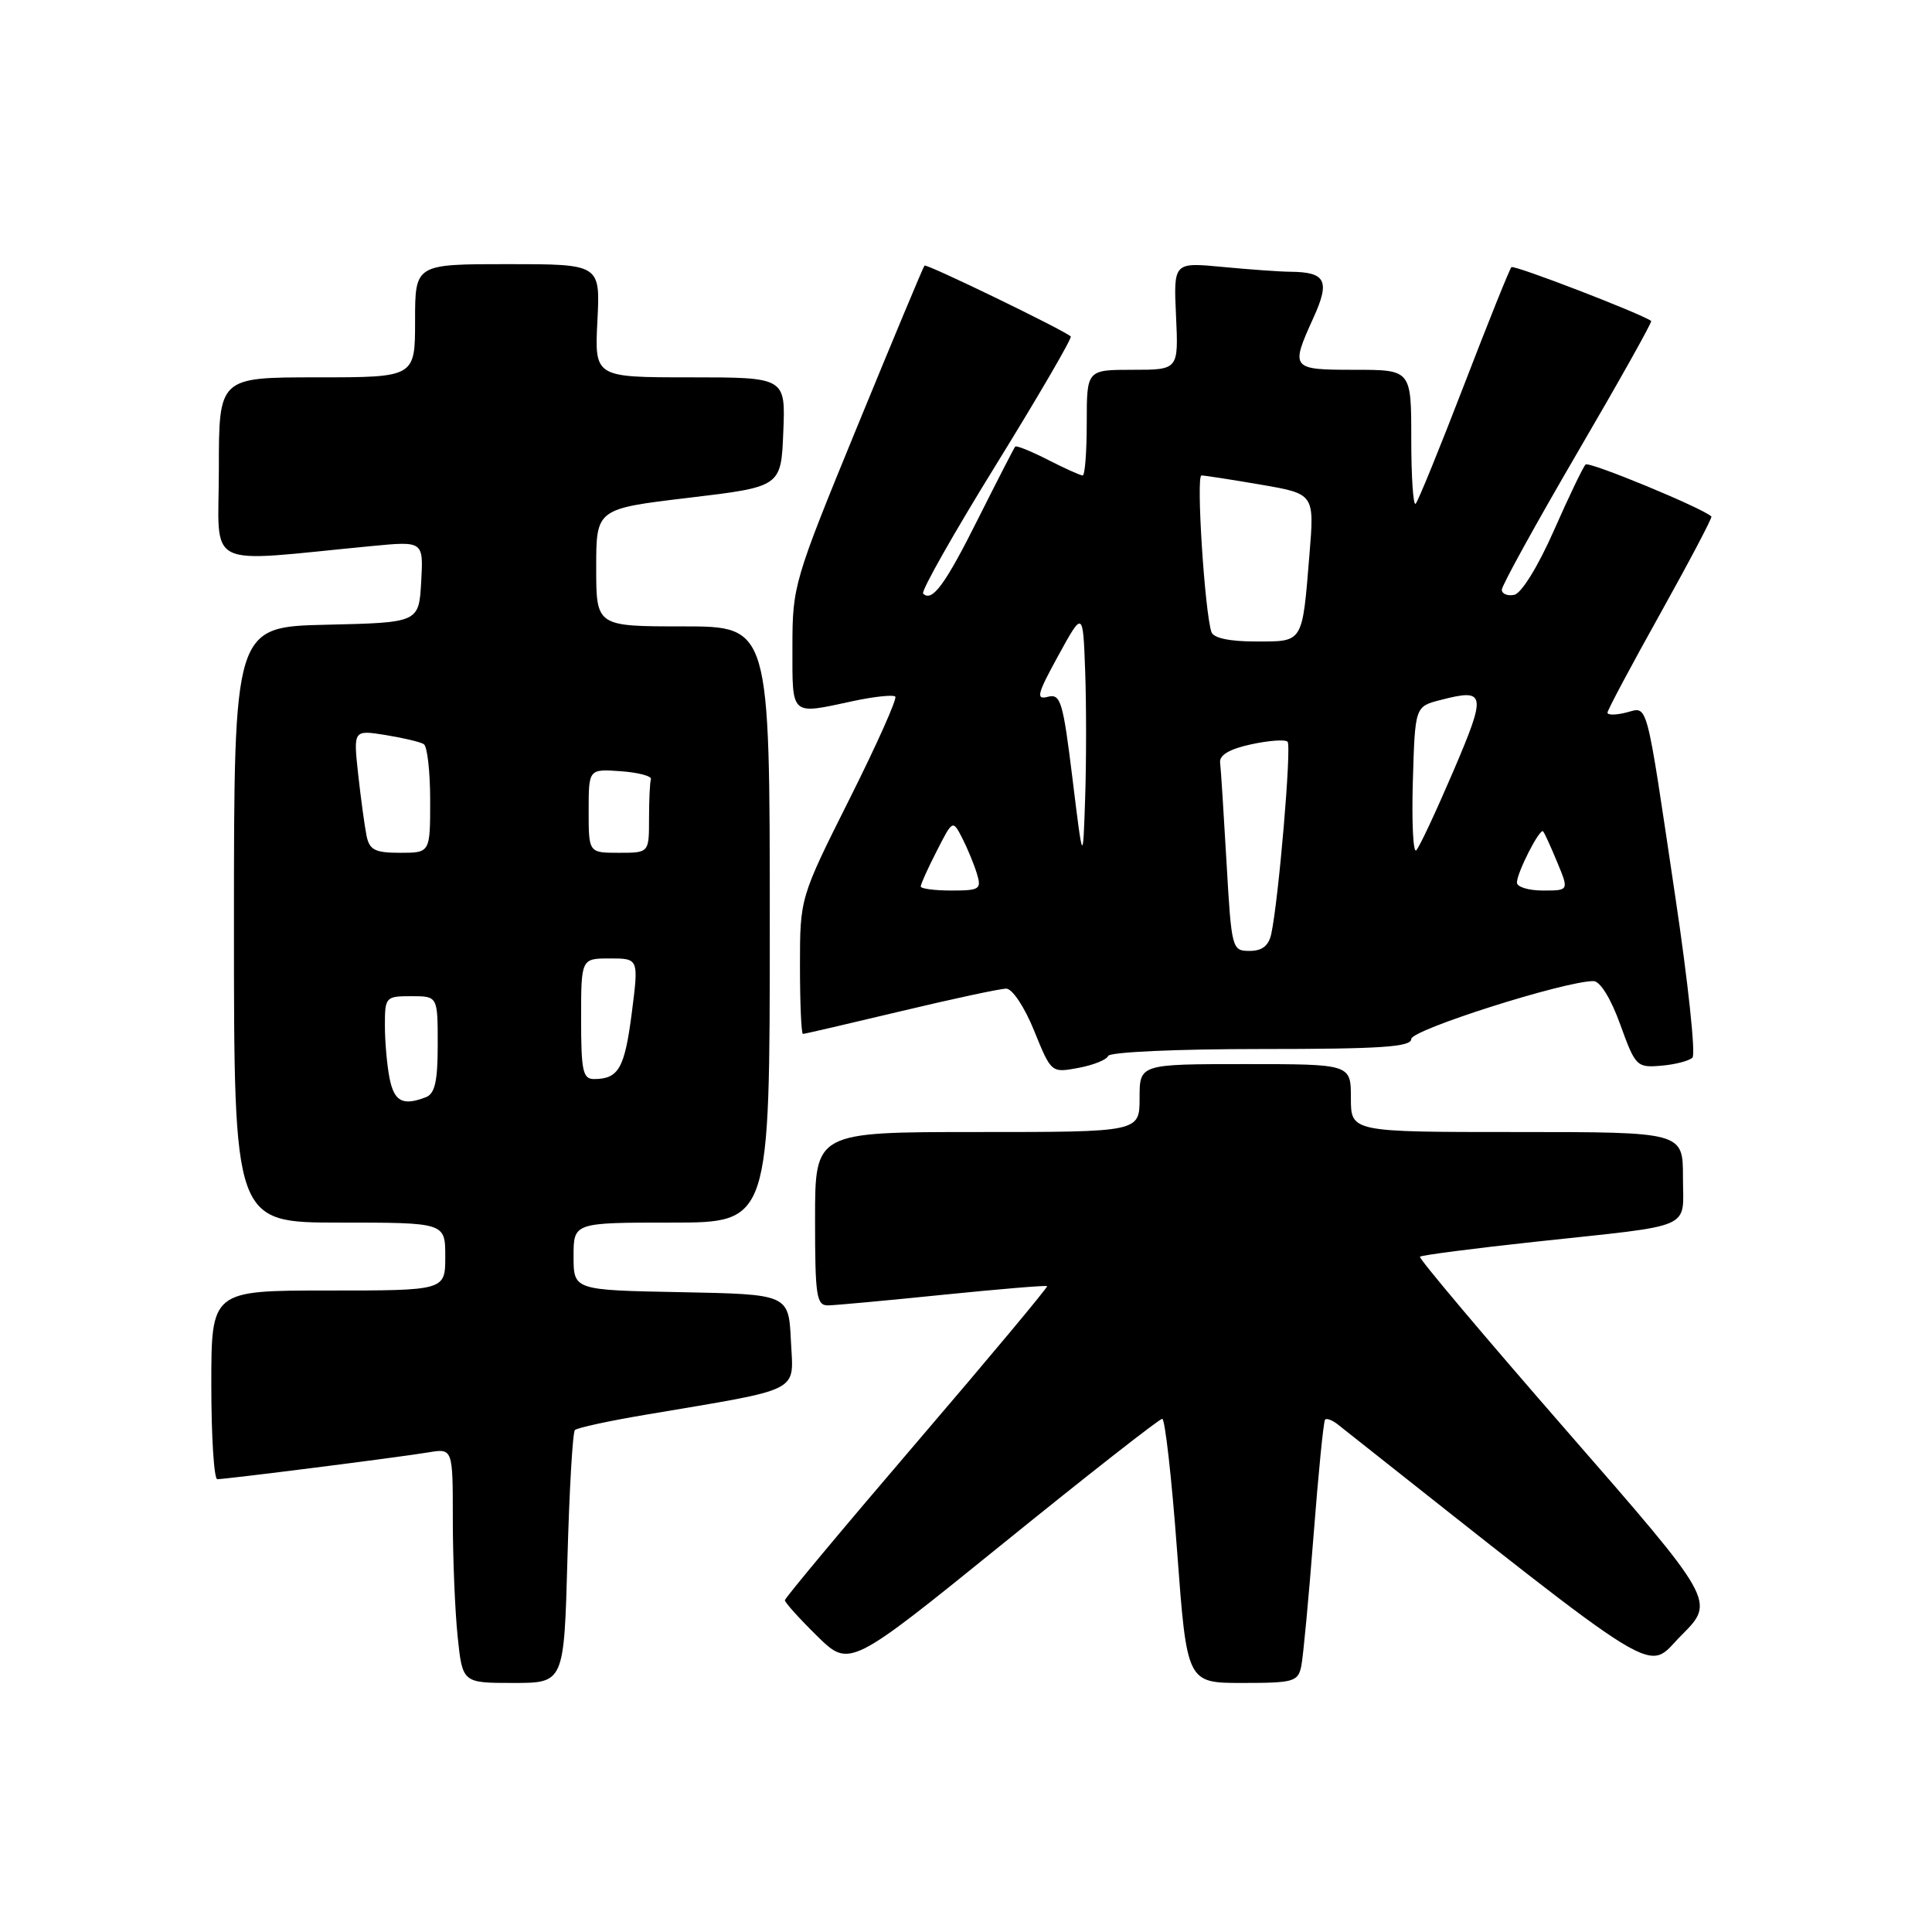 <?xml version="1.0" encoding="UTF-8" standalone="no"?>
<!DOCTYPE svg PUBLIC "-//W3C//DTD SVG 1.1//EN" "http://www.w3.org/Graphics/SVG/1.1/DTD/svg11.dtd" >
<svg xmlns="http://www.w3.org/2000/svg" xmlns:xlink="http://www.w3.org/1999/xlink" version="1.1" viewBox="0 0 256 256">
 <g >
 <path fill="currentColor"
d=" M 75.19 206.51 C 75.44 197.44 75.88 189.78 76.18 189.49 C 76.48 189.19 80.72 188.27 85.61 187.45 C 106.58 183.90 105.13 184.64 104.80 177.67 C 104.50 171.50 104.50 171.50 90.25 171.22 C 76.00 170.95 76.00 170.95 76.00 166.47 C 76.00 162.00 76.00 162.00 89.00 162.00 C 102.00 162.00 102.00 162.00 102.00 122.50 C 102.00 83.00 102.00 83.00 90.50 83.00 C 79.00 83.00 79.00 83.00 79.00 75.21 C 79.00 67.42 79.00 67.42 91.25 65.96 C 103.50 64.50 103.50 64.50 103.79 57.25 C 104.09 50.00 104.09 50.00 91.43 50.00 C 78.78 50.00 78.78 50.00 79.16 42.50 C 79.54 35.00 79.54 35.00 67.27 35.00 C 55.00 35.00 55.00 35.00 55.00 42.50 C 55.00 50.00 55.00 50.00 42.00 50.00 C 29.00 50.00 29.00 50.00 29.00 62.14 C 29.00 75.72 26.61 74.52 49.31 72.35 C 56.11 71.70 56.11 71.70 55.81 77.10 C 55.50 82.50 55.50 82.50 43.25 82.78 C 31.00 83.06 31.00 83.06 31.00 122.53 C 31.00 162.00 31.00 162.00 45.00 162.00 C 59.00 162.00 59.00 162.00 59.00 166.50 C 59.00 171.00 59.00 171.00 43.50 171.00 C 28.00 171.00 28.00 171.00 28.00 183.50 C 28.00 190.38 28.36 196.00 28.79 196.00 C 29.98 196.00 53.00 193.08 56.75 192.45 C 60.00 191.91 60.00 191.91 60.00 201.31 C 60.00 206.48 60.29 213.47 60.64 216.85 C 61.28 223.00 61.28 223.00 68.01 223.00 C 74.74 223.00 74.74 223.00 75.19 206.51 Z  M 172.43 220.75 C 172.68 219.51 173.41 211.75 174.05 203.50 C 174.69 195.25 175.37 188.32 175.58 188.11 C 175.78 187.89 176.53 188.17 177.23 188.72 C 221.52 223.73 217.94 221.54 222.81 216.67 C 227.29 212.18 227.29 212.18 207.54 189.53 C 196.68 177.07 187.95 166.72 188.15 166.52 C 188.35 166.32 195.26 165.42 203.51 164.53 C 224.84 162.23 223.00 163.04 223.00 155.98 C 223.00 150.00 223.00 150.00 201.00 150.00 C 179.00 150.00 179.00 150.00 179.00 145.50 C 179.00 141.00 179.00 141.00 165.00 141.00 C 151.00 141.00 151.00 141.00 151.00 145.50 C 151.00 150.00 151.00 150.00 129.50 150.00 C 108.00 150.00 108.00 150.00 108.00 161.50 C 108.00 171.80 108.18 173.00 109.75 172.97 C 110.71 172.95 117.58 172.32 125.00 171.56 C 132.43 170.81 138.61 170.29 138.75 170.42 C 138.88 170.55 131.12 179.85 121.50 191.08 C 111.88 202.31 104.01 211.74 104.00 212.04 C 104.00 212.34 105.93 214.48 108.28 216.79 C 112.57 220.99 112.57 220.99 132.94 204.50 C 144.15 195.42 153.63 188.00 154.00 188.00 C 154.37 188.00 155.26 195.88 155.97 205.50 C 157.27 223.00 157.27 223.00 164.62 223.00 C 171.43 223.00 172.00 222.84 172.43 220.75 Z  M 146.83 139.92 C 147.02 139.40 155.93 139.00 167.08 139.00 C 182.96 139.00 187.00 138.73 187.00 137.67 C 187.00 136.46 207.31 130.00 211.14 130.00 C 212.02 130.00 213.45 132.30 214.69 135.75 C 216.70 141.31 216.88 141.49 220.12 141.21 C 221.96 141.06 223.83 140.57 224.26 140.14 C 224.70 139.70 223.68 130.16 222.00 118.92 C 218.00 92.05 218.43 93.68 215.46 94.42 C 214.11 94.76 213.00 94.77 213.00 94.43 C 213.00 94.10 216.16 88.17 220.02 81.26 C 223.87 74.35 226.91 68.58 226.77 68.44 C 225.64 67.33 210.56 61.10 210.10 61.55 C 209.77 61.87 207.87 65.82 205.89 70.32 C 203.78 75.09 201.59 78.63 200.64 78.82 C 199.74 79.00 199.00 78.69 199.00 78.14 C 199.00 77.58 203.52 69.39 209.04 59.93 C 214.56 50.48 218.95 42.65 218.79 42.53 C 217.45 41.55 200.61 35.06 200.27 35.40 C 200.03 35.64 197.21 42.66 194.00 51.00 C 190.79 59.34 187.90 66.43 187.58 66.75 C 187.26 67.07 187.00 63.21 187.00 58.17 C 187.00 49.00 187.00 49.00 179.50 49.00 C 171.05 49.00 170.96 48.88 174.05 42.08 C 176.26 37.21 175.68 36.05 171.00 36.01 C 169.62 36.00 165.57 35.71 162.00 35.37 C 155.50 34.75 155.50 34.75 155.83 41.88 C 156.16 49.00 156.16 49.00 150.08 49.00 C 144.00 49.00 144.00 49.00 144.00 56.00 C 144.00 59.85 143.76 63.00 143.46 63.00 C 143.16 63.00 141.09 62.07 138.86 60.93 C 136.63 59.79 134.68 59.00 134.52 59.18 C 134.36 59.36 132.17 63.63 129.64 68.67 C 125.24 77.47 123.51 79.84 122.32 78.65 C 122.02 78.35 126.38 70.64 132.02 61.52 C 137.65 52.40 142.09 44.77 141.88 44.58 C 140.94 43.72 122.76 34.91 122.50 35.19 C 122.34 35.36 118.34 44.94 113.61 56.47 C 105.18 77.01 105.00 77.62 105.00 85.72 C 105.00 95.00 104.66 94.70 113.02 92.90 C 115.83 92.30 118.36 92.03 118.63 92.30 C 118.90 92.57 116.17 98.68 112.56 105.88 C 106.00 118.97 106.00 118.97 106.00 127.99 C 106.00 132.94 106.18 137.00 106.39 137.00 C 106.61 137.00 112.43 135.65 119.34 134.00 C 126.24 132.35 132.54 131.00 133.33 131.00 C 134.14 131.00 135.76 133.44 137.03 136.58 C 139.30 142.17 139.30 142.17 142.90 141.50 C 144.88 141.13 146.65 140.42 146.83 139.92 Z  M 51.62 142.88 C 51.28 141.16 51.00 138.01 51.00 135.88 C 51.00 132.11 51.10 132.00 54.50 132.00 C 58.00 132.00 58.00 132.00 58.00 138.39 C 58.00 143.30 57.63 144.93 56.42 145.39 C 53.37 146.56 52.24 145.97 51.62 142.88 Z  M 77.00 135.00 C 77.00 127.00 77.00 127.00 80.82 127.00 C 84.64 127.00 84.64 127.00 83.71 134.25 C 82.77 141.54 81.97 142.96 78.75 142.98 C 77.23 143.00 77.00 141.96 77.00 135.00 Z  M 48.57 110.75 C 48.32 109.51 47.82 105.85 47.46 102.61 C 46.82 96.72 46.82 96.72 51.06 97.39 C 53.40 97.77 55.69 98.31 56.15 98.60 C 56.62 98.88 57.00 102.24 57.00 106.06 C 57.00 113.00 57.00 113.00 53.02 113.00 C 49.70 113.00 48.96 112.63 48.57 110.75 Z  M 78.00 107.44 C 78.00 101.89 78.00 101.89 82.25 102.19 C 84.59 102.36 86.39 102.84 86.25 103.25 C 86.11 103.66 86.00 106.03 86.00 108.50 C 86.00 113.00 86.00 113.00 82.00 113.00 C 78.00 113.00 78.00 113.00 78.00 107.44 Z  M 162.52 114.25 C 162.15 107.79 161.77 101.84 161.67 101.03 C 161.56 100.05 162.94 99.24 165.77 98.63 C 168.12 98.12 170.30 97.96 170.61 98.28 C 171.16 98.83 169.43 119.19 168.45 123.75 C 168.11 125.32 167.24 126.00 165.58 126.00 C 163.24 126.00 163.18 125.77 162.52 114.25 Z  M 122.00 117.46 C 122.00 117.16 122.95 115.05 124.12 112.77 C 126.24 108.61 126.24 108.61 127.50 111.05 C 128.19 112.40 129.06 114.51 129.44 115.75 C 130.08 117.83 129.82 118.00 126.07 118.00 C 123.83 118.00 122.00 117.76 122.00 117.46 Z  M 201.00 116.95 C 201.00 115.63 204.03 109.69 204.47 110.16 C 204.65 110.35 205.49 112.19 206.34 114.25 C 207.90 118.00 207.90 118.00 204.45 118.00 C 202.55 118.00 201.00 117.53 201.00 116.95 Z  M 142.11 103.17 C 140.85 92.92 140.54 91.89 138.84 92.33 C 137.23 92.75 137.43 91.97 140.23 86.87 C 143.50 80.91 143.50 80.91 143.79 88.90 C 143.95 93.30 143.95 100.86 143.79 105.70 C 143.50 114.50 143.50 114.50 142.11 103.17 Z  M 187.21 103.52 C 187.50 93.62 187.50 93.62 190.85 92.76 C 196.90 91.19 197.01 91.82 192.56 102.22 C 190.27 107.56 188.07 112.27 187.66 112.67 C 187.25 113.08 187.05 108.96 187.21 103.52 Z  M 160.52 83.75 C 159.63 81.07 158.47 63.00 159.20 63.00 C 159.62 63.00 163.16 63.55 167.07 64.22 C 174.17 65.44 174.17 65.44 173.51 73.47 C 172.54 85.32 172.74 85.00 166.40 85.00 C 162.92 85.00 160.79 84.55 160.52 83.75 Z "/>
</g>
</svg>